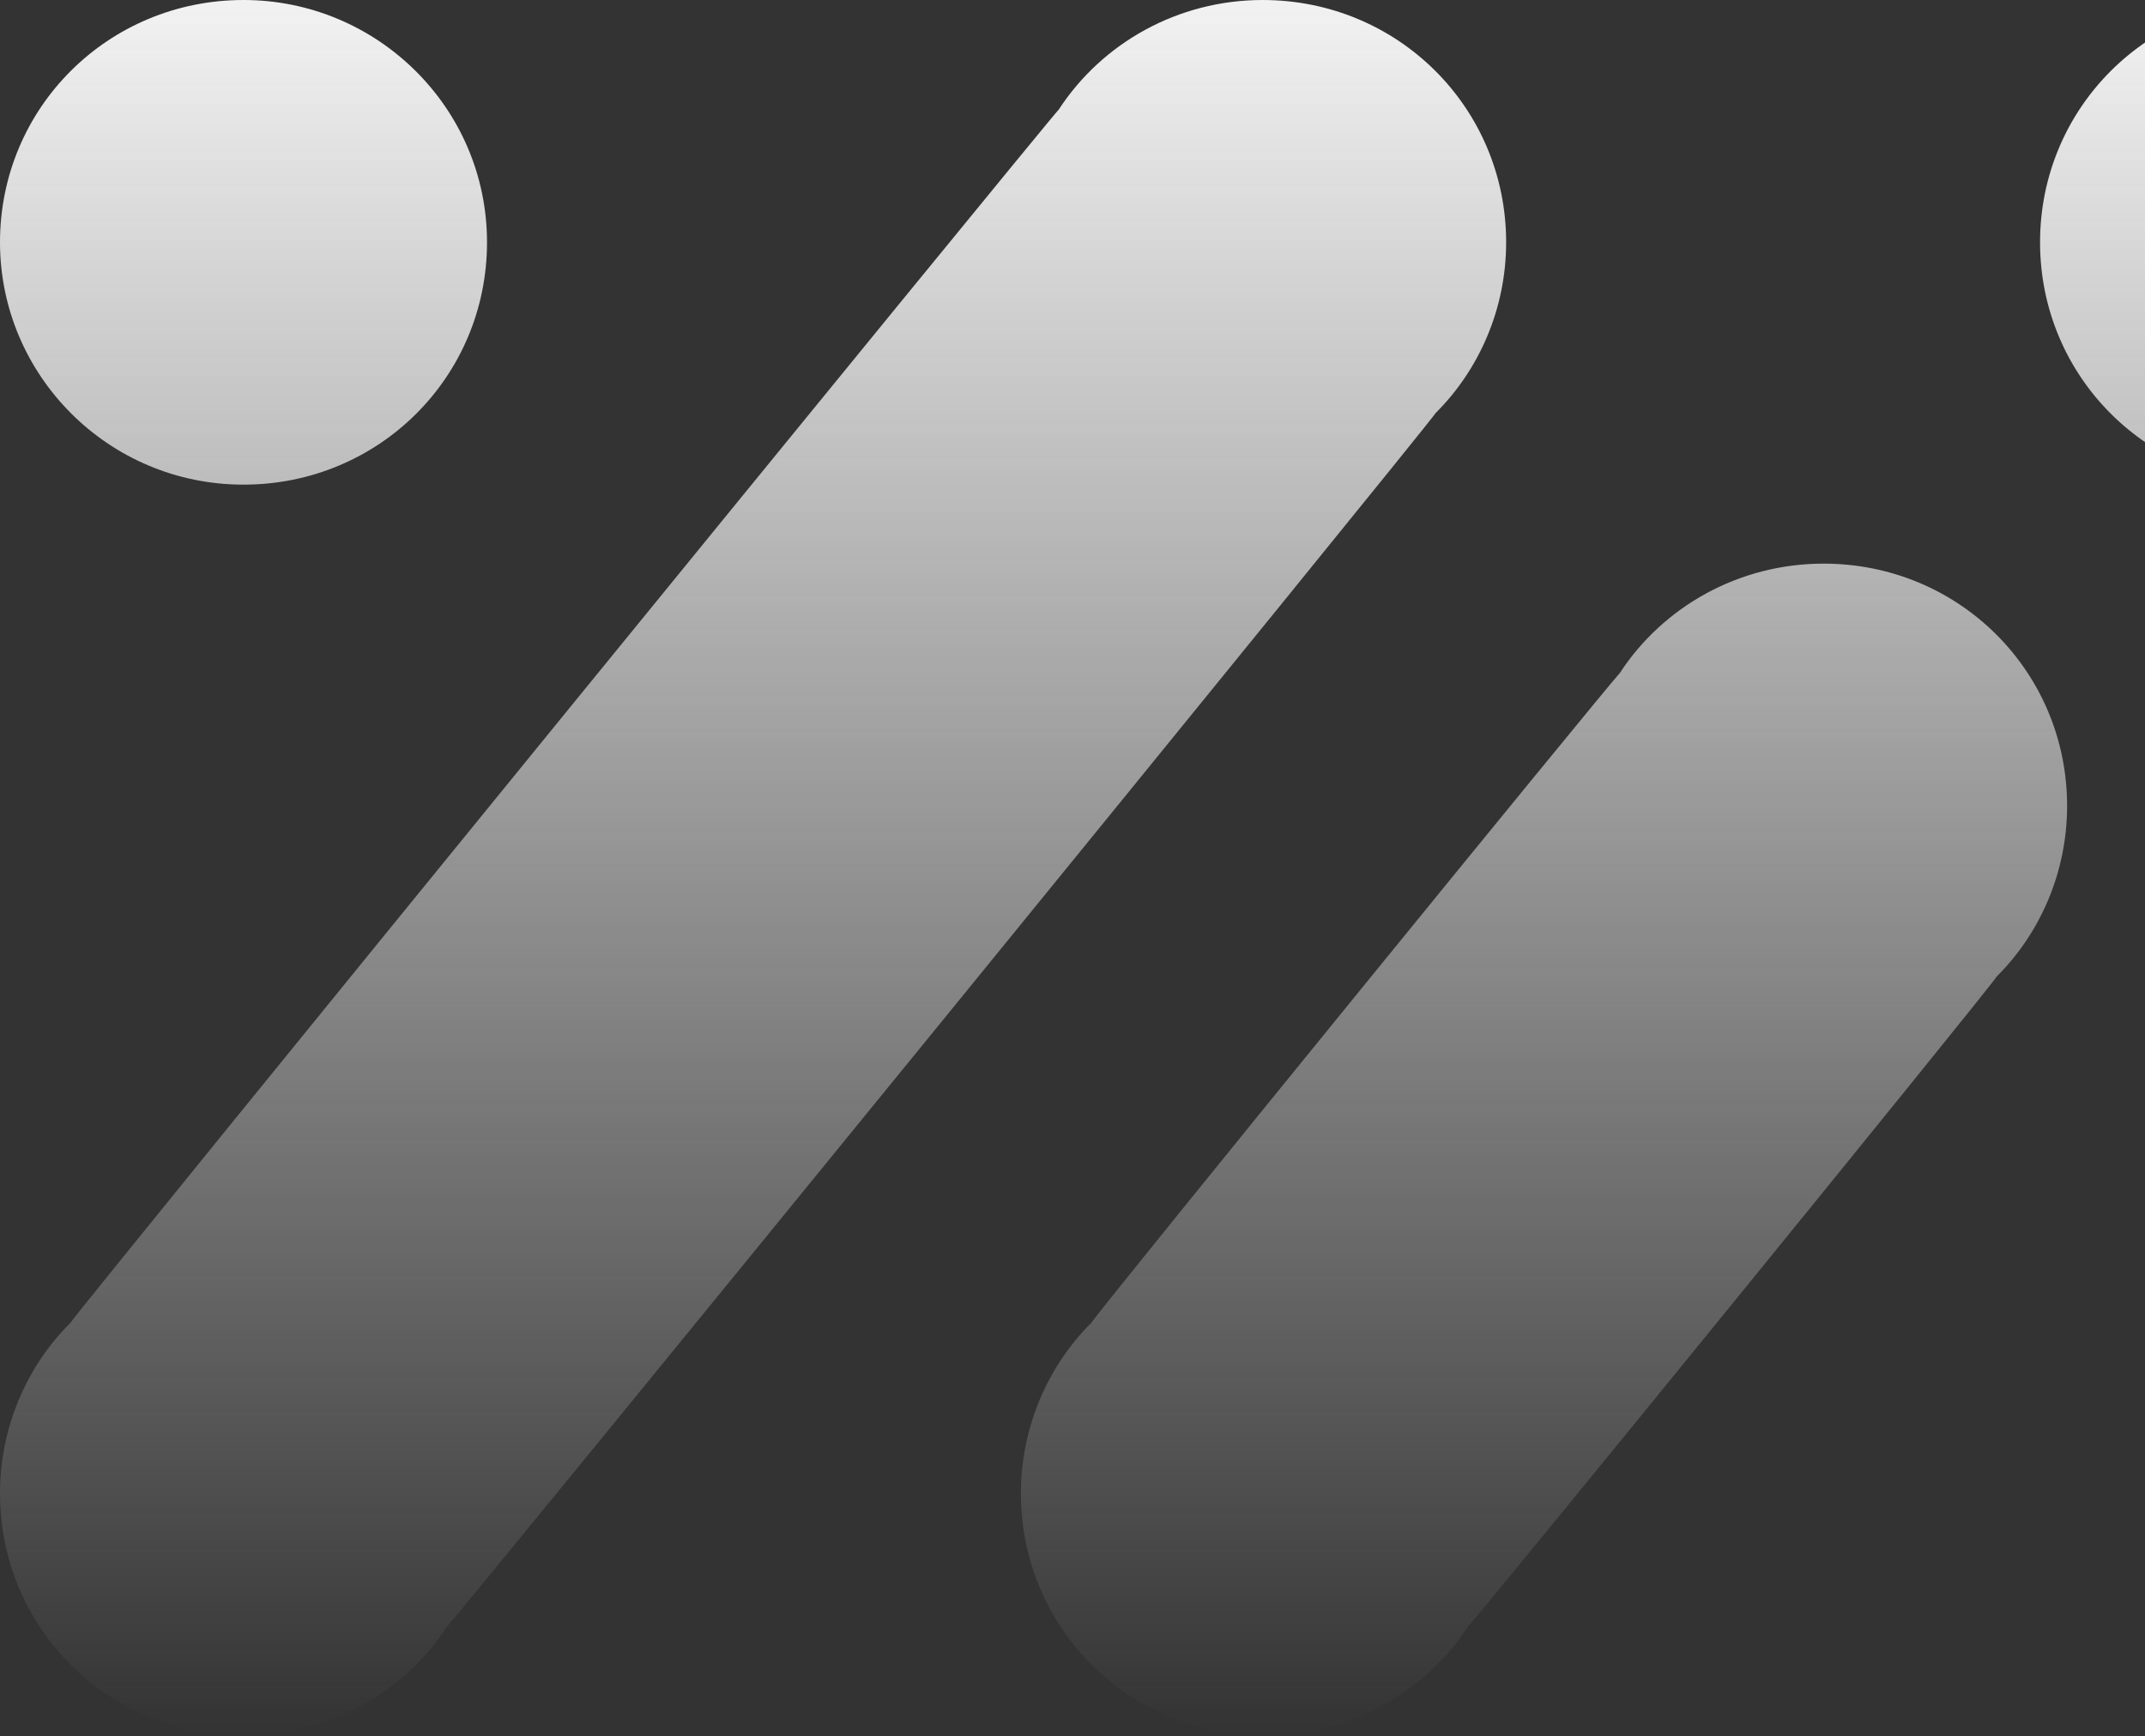 <svg width="320" height="259" viewBox="0 0 320 259" fill="none" xmlns="http://www.w3.org/2000/svg">
<rect x="0" y="0" width="320" height="259" fill="#333333" stroke="none"/>
<path d="M214.199 61.581C220.657 55.155 224.693 46.052 224.693 36.145C224.693 16.065 208.548 0.001 188.366 0.001C175.718 0.001 164.416 6.426 157.958 16.333C156.343 17.939 11.84 195.182 10.495 197.324C4.036 203.75 0 212.853 0 222.76C0 242.84 16.146 258.904 36.328 258.904C48.975 258.904 60.277 252.479 66.735 242.572C68.35 240.966 212.853 63.722 214.199 61.581Z" fill="url(#paint0_linear_342_5016)"/>
<path d="M297.884 145.651C304.343 139.225 308.379 130.122 308.379 120.215C308.379 100.135 292.233 84.071 272.051 84.071C259.404 84.071 248.102 90.496 241.644 100.403C240.029 102.009 164.145 195.182 162.799 197.324C156.341 203.75 152.305 212.853 152.305 222.76C152.305 242.84 168.45 258.904 188.632 258.904C201.28 258.904 212.582 252.479 219.04 242.572C220.654 240.966 296.539 147.793 297.884 145.651Z" fill="url(#paint1_linear_342_5016)"/>
<path d="M376.999 36.145C376.999 56.225 360.853 72.29 340.671 72.29C320.489 72.29 304.344 56.225 304.344 36.145C304.344 16.064 320.489 0 340.671 0C360.853 0 376.999 16.064 376.999 36.145Z" fill="url(#paint2_linear_342_5016)"/>
<path d="M72.655 36.145C72.655 56.226 56.51 72.29 36.328 72.29C16.146 72.29 0 55.958 0 36.145C0 16.065 16.146 0.001 36.328 0.001C56.241 0.001 72.655 16.065 72.655 36.145Z" fill="url(#paint3_linear_342_5016)"/>
<defs>
<linearGradient id="paint0_linear_342_5016" x1="188.5" y1="0" x2="188.5" y2="258.904" gradientUnits="userSpaceOnUse">
<stop stop-color="#F2F2F2"/>
<stop offset="1" stop-color="#F2F2F2" stop-opacity="0"/>
</linearGradient>
<linearGradient id="paint1_linear_342_5016" x1="188.5" y1="0" x2="188.5" y2="258.904" gradientUnits="userSpaceOnUse">
<stop stop-color="#F2F2F2"/>
<stop offset="1" stop-color="#F2F2F2" stop-opacity="0"/>
</linearGradient>
<linearGradient id="paint2_linear_342_5016" x1="188.5" y1="0" x2="188.5" y2="258.904" gradientUnits="userSpaceOnUse">
<stop stop-color="#F2F2F2"/>
<stop offset="1" stop-color="#F2F2F2" stop-opacity="0"/>
</linearGradient>
<linearGradient id="paint3_linear_342_5016" x1="188.5" y1="0" x2="188.5" y2="258.904" gradientUnits="userSpaceOnUse">
<stop stop-color="#F2F2F2"/>
<stop offset="1" stop-color="#F2F2F2" stop-opacity="0"/>
</linearGradient>
</defs>
</svg>
